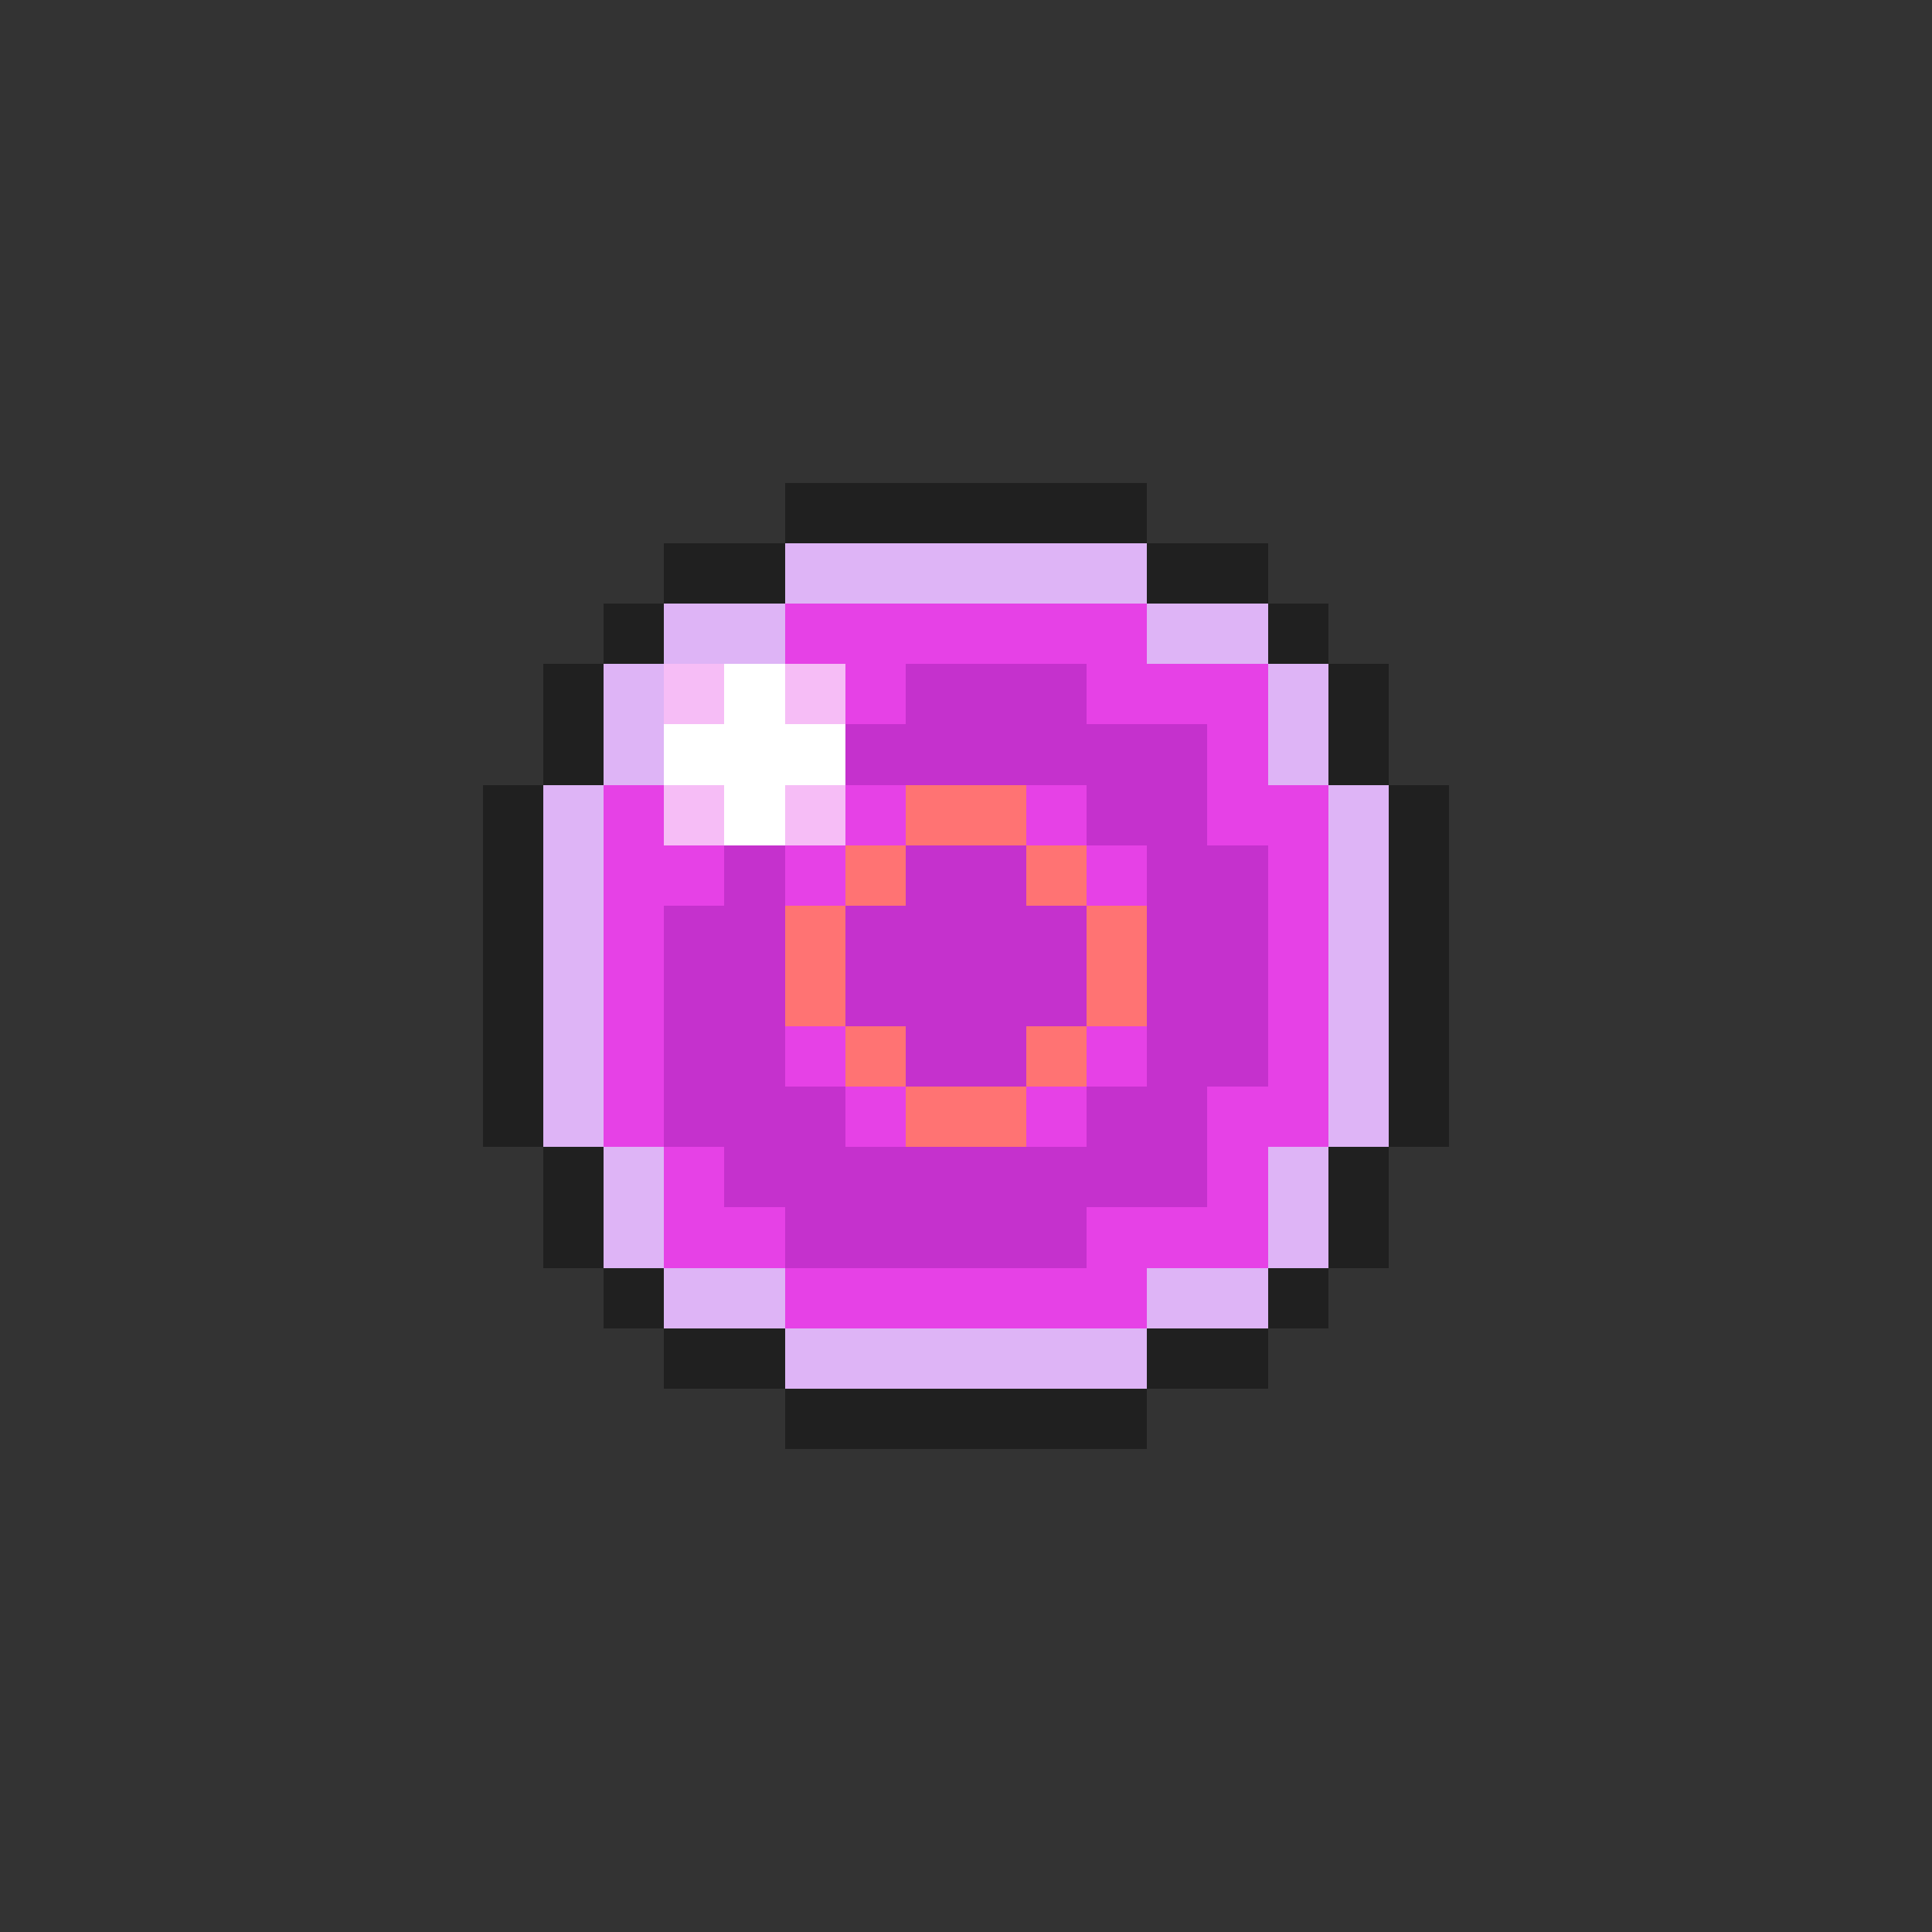 <svg xmlns="http://www.w3.org/2000/svg" viewBox="0 -0.5 32 32" shape-rendering="crispEdges">
<rect x="0" y="-0.5" width="32" height="32" fill="#333333" stroke="none"/>
<path stroke="#202020" d="M13 8h6M11 9h2M19 9h2M10 10h1M21 10h1M9 11h1M22 11h1M9 12h1M22 12h1M8 13h1M23 13h1M8 14h1M23 14h1M8 15h1M23 15h1M8 16h1M23 16h1M8 17h1M23 17h1M8 18h1M23 18h1M9 19h1M22 19h1M9 20h1M22 20h1M10 21h1M21 21h1M11 22h2M19 22h2M13 23h6" />
<path stroke="#deb4f6" d="M13 9h6M11 10h2M19 10h2M10 11h1M21 11h1M10 12h1M21 12h1M9 13h1M22 13h1M9 14h1M22 14h1M9 15h1M22 15h1M9 16h1M22 16h1M9 17h1M22 17h1M9 18h1M22 18h1M10 19h1M21 19h1M10 20h1M21 20h1M11 21h2M19 21h2M13 22h6" />
<path stroke="#e641e6" d="M13 10h6M14 11h1M18 11h3M20 12h1M10 13h1M14 13h1M17 13h1M20 13h2M10 14h2M13 14h1M18 14h1M21 14h1M10 15h1M21 15h1M10 16h1M21 16h1M10 17h1M13 17h1M18 17h1M21 17h1M10 18h1M14 18h1M17 18h1M20 18h2M11 19h1M20 19h1M11 20h2M18 20h3M13 21h6" />
<path stroke="#f6bdf6" d="M11 11h1M13 11h1M11 13h1M13 13h1" />
<path stroke="#ffffff" d="M12 11h1M11 12h3M12 13h1" />
<path stroke="#c531cd" d="M15 11h3M14 12h6M18 13h2M12 14h1M15 14h2M19 14h2M11 15h2M14 15h4M19 15h2M11 16h2M14 16h4M19 16h2M11 17h2M15 17h2M19 17h2M11 18h3M18 18h2M12 19h8M13 20h5" />
<path stroke="#ff7373" d="M15 13h2M14 14h1M17 14h1M13 15h1M18 15h1M13 16h1M18 16h1M14 17h1M17 17h1M15 18h2" />
</svg>